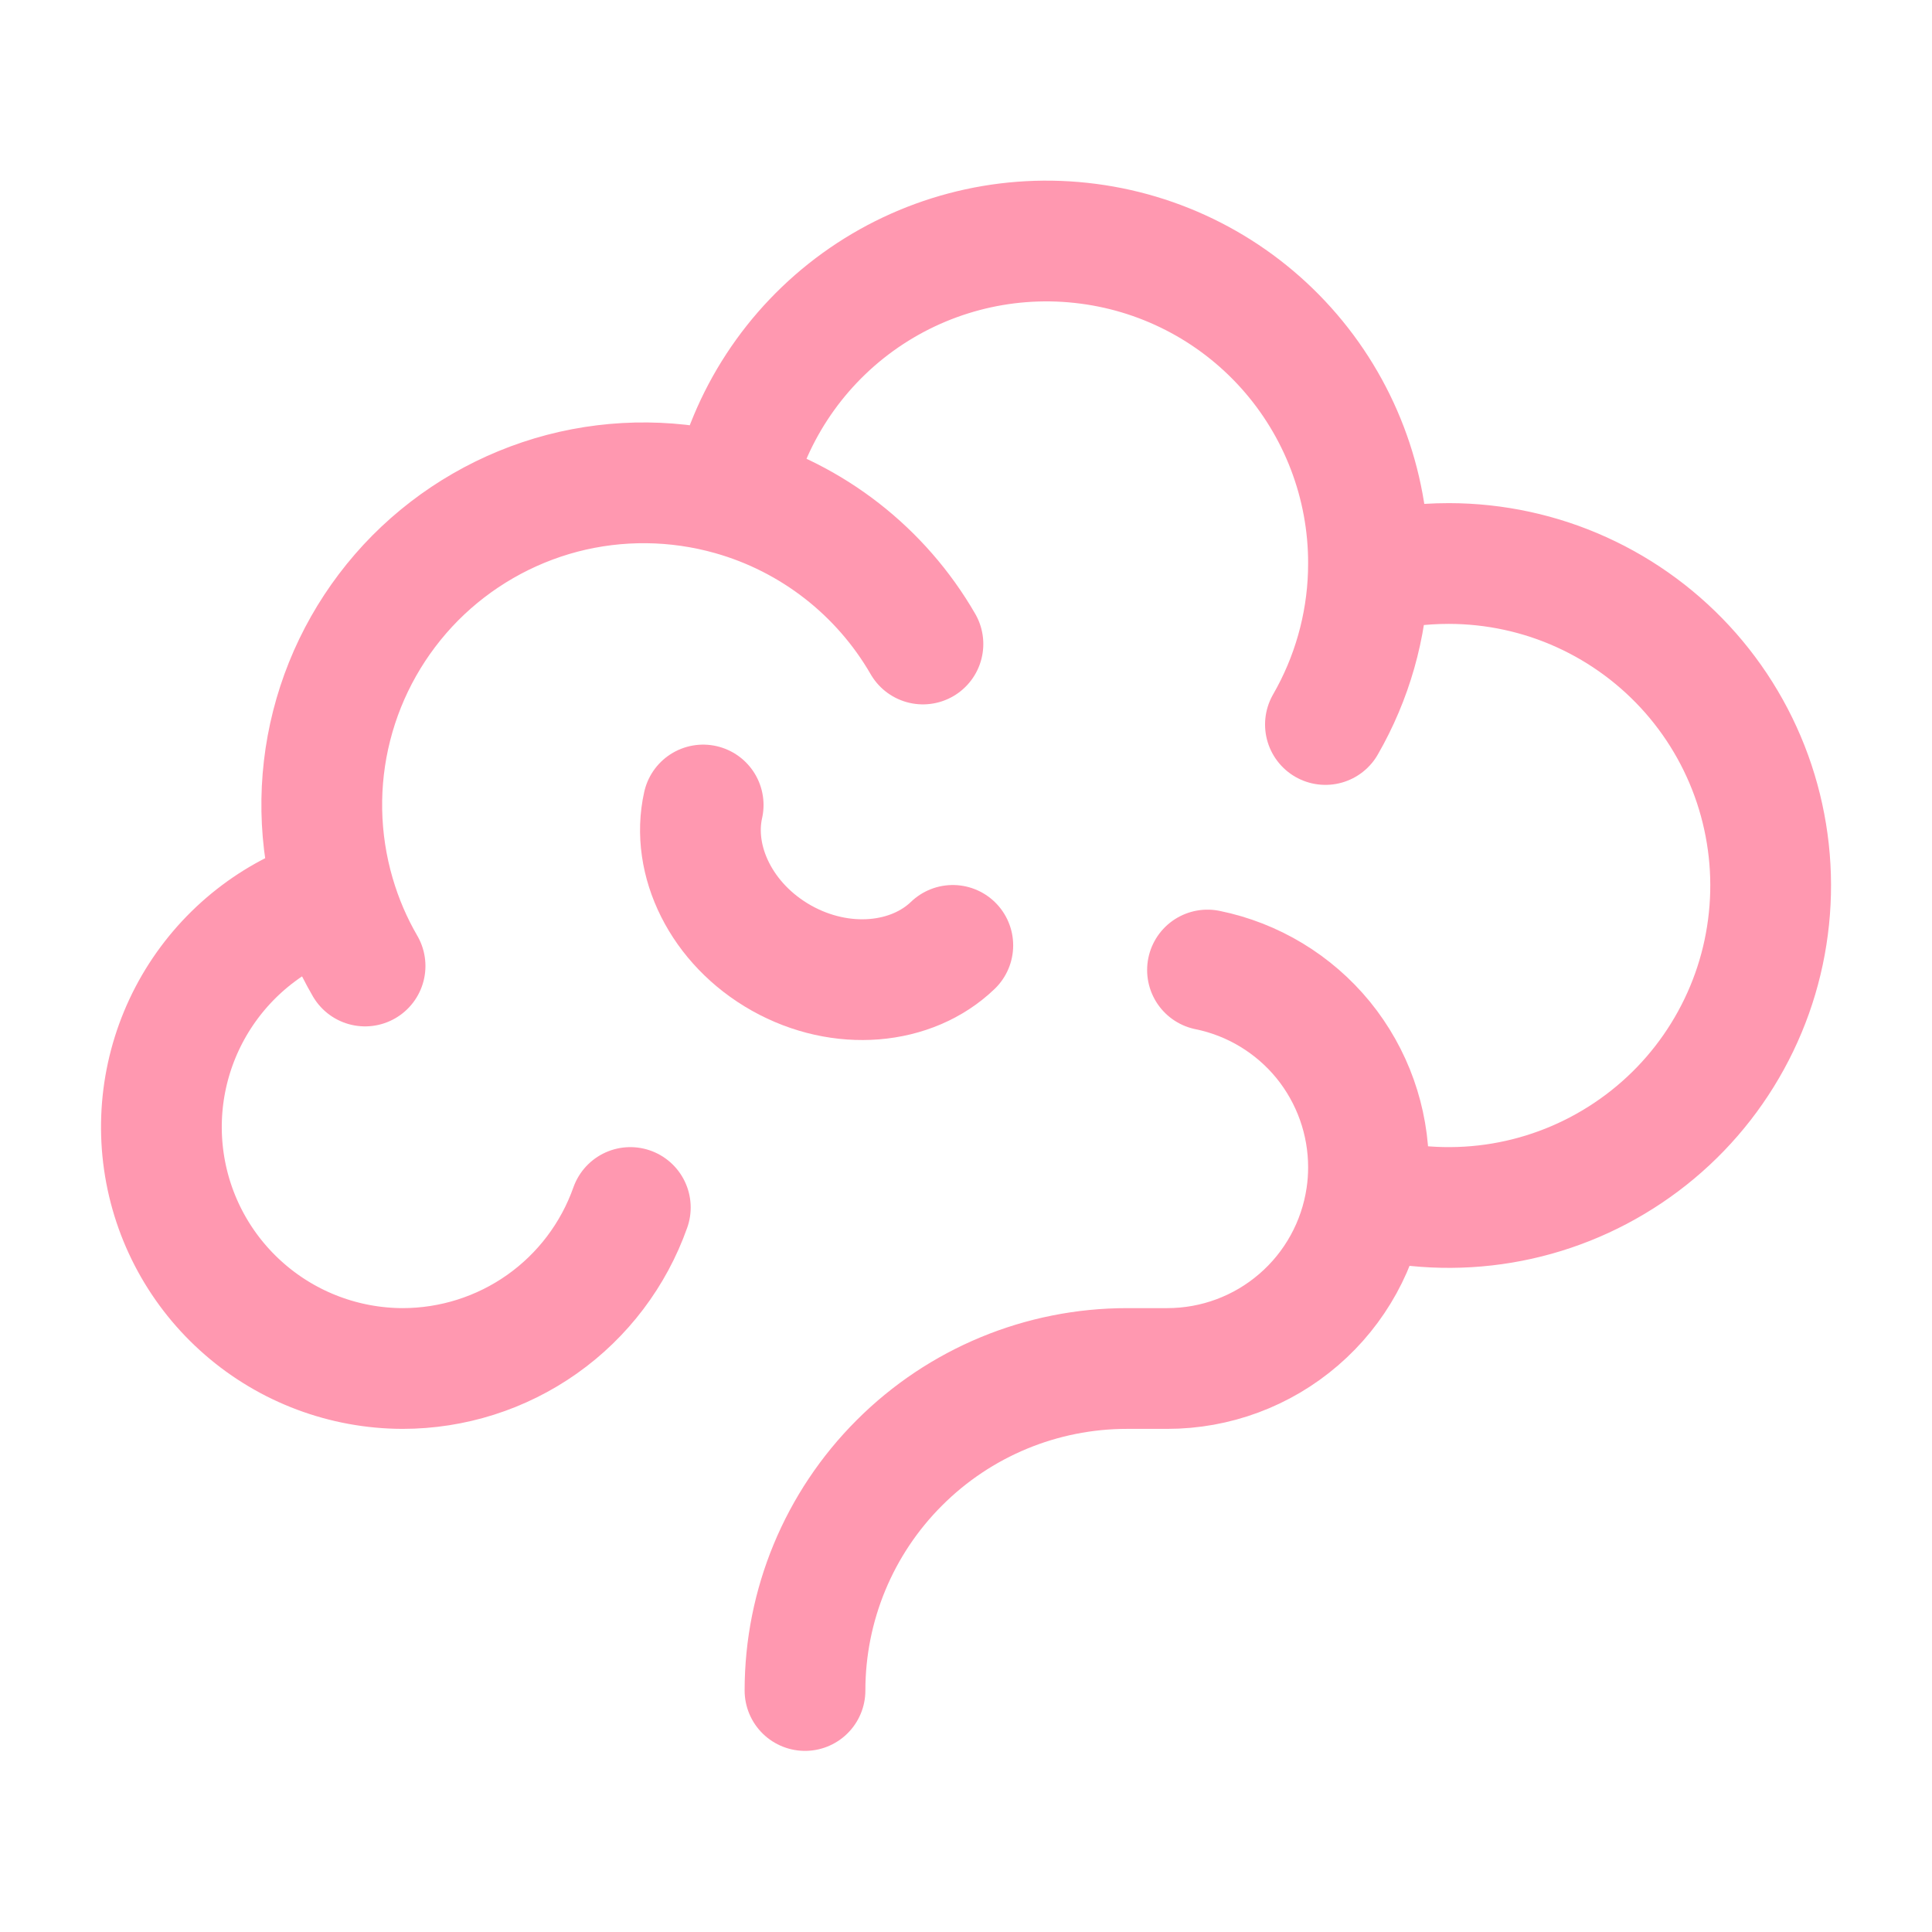 <svg width="24" height="24" viewBox="0 0 24 24" fill="none" xmlns="http://www.w3.org/2000/svg">
<path d="M16.998 7.127C17.319 7.042 17.653 7 18 7C18.569 7.001 19.131 7.122 19.648 7.357C20.166 7.592 20.628 7.935 21.003 8.362C21.378 8.79 21.658 9.293 21.823 9.837C21.988 10.381 22.036 10.954 21.962 11.518C21.889 12.082 21.696 12.623 21.396 13.107C21.097 13.59 20.698 14.004 20.225 14.321C19.753 14.638 19.219 14.851 18.658 14.945C18.097 15.039 17.523 15.012 16.973 14.867M16.998 7.127L17 7C17.002 6.012 16.637 5.058 15.978 4.323C15.318 3.587 14.41 3.122 13.427 3.017C12.445 2.911 11.459 3.173 10.658 3.751C9.857 4.33 9.298 5.184 9.09 6.15M16.998 7.127C16.977 7.786 16.794 8.429 16.465 9M16.973 14.867C16.991 14.747 17 14.625 17 14.5C17 13.924 16.801 13.365 16.437 12.918C16.072 12.472 15.565 12.165 15 12.05M16.973 14.867C16.885 15.46 16.587 16.002 16.133 16.393C15.679 16.785 15.1 17 14.5 17H14C12.939 17 11.922 17.421 11.172 18.172C10.421 18.922 10 19.939 10 21M9.09 6.15C8.402 5.955 7.675 5.947 6.983 6.128C6.292 6.31 5.662 6.673 5.158 7.18C4.655 7.688 4.296 8.321 4.12 9.014C3.944 9.706 3.957 10.434 4.158 11.12M9.09 6.15C10.092 6.434 10.944 7.098 11.465 8M4.158 11.12C3.466 11.323 2.872 11.77 2.482 12.376C2.092 12.983 1.933 13.71 2.035 14.424C2.137 15.138 2.493 15.791 3.038 16.264C3.582 16.737 4.279 16.998 5 17C5.621 17 6.226 16.808 6.733 16.45C7.24 16.092 7.623 15.585 7.83 15M4.158 11.12C4.249 11.431 4.375 11.725 4.535 12" stroke="#FF98B0" stroke-width="1.5" stroke-linecap="round" stroke-linejoin="round"/>
<path d="M11.836 11.744C11.326 12.235 10.453 12.32 9.707 11.901C8.961 11.481 8.58 10.691 8.735 10" stroke="#FF98B0" stroke-width="1.5" stroke-linecap="round"/>
</svg>
